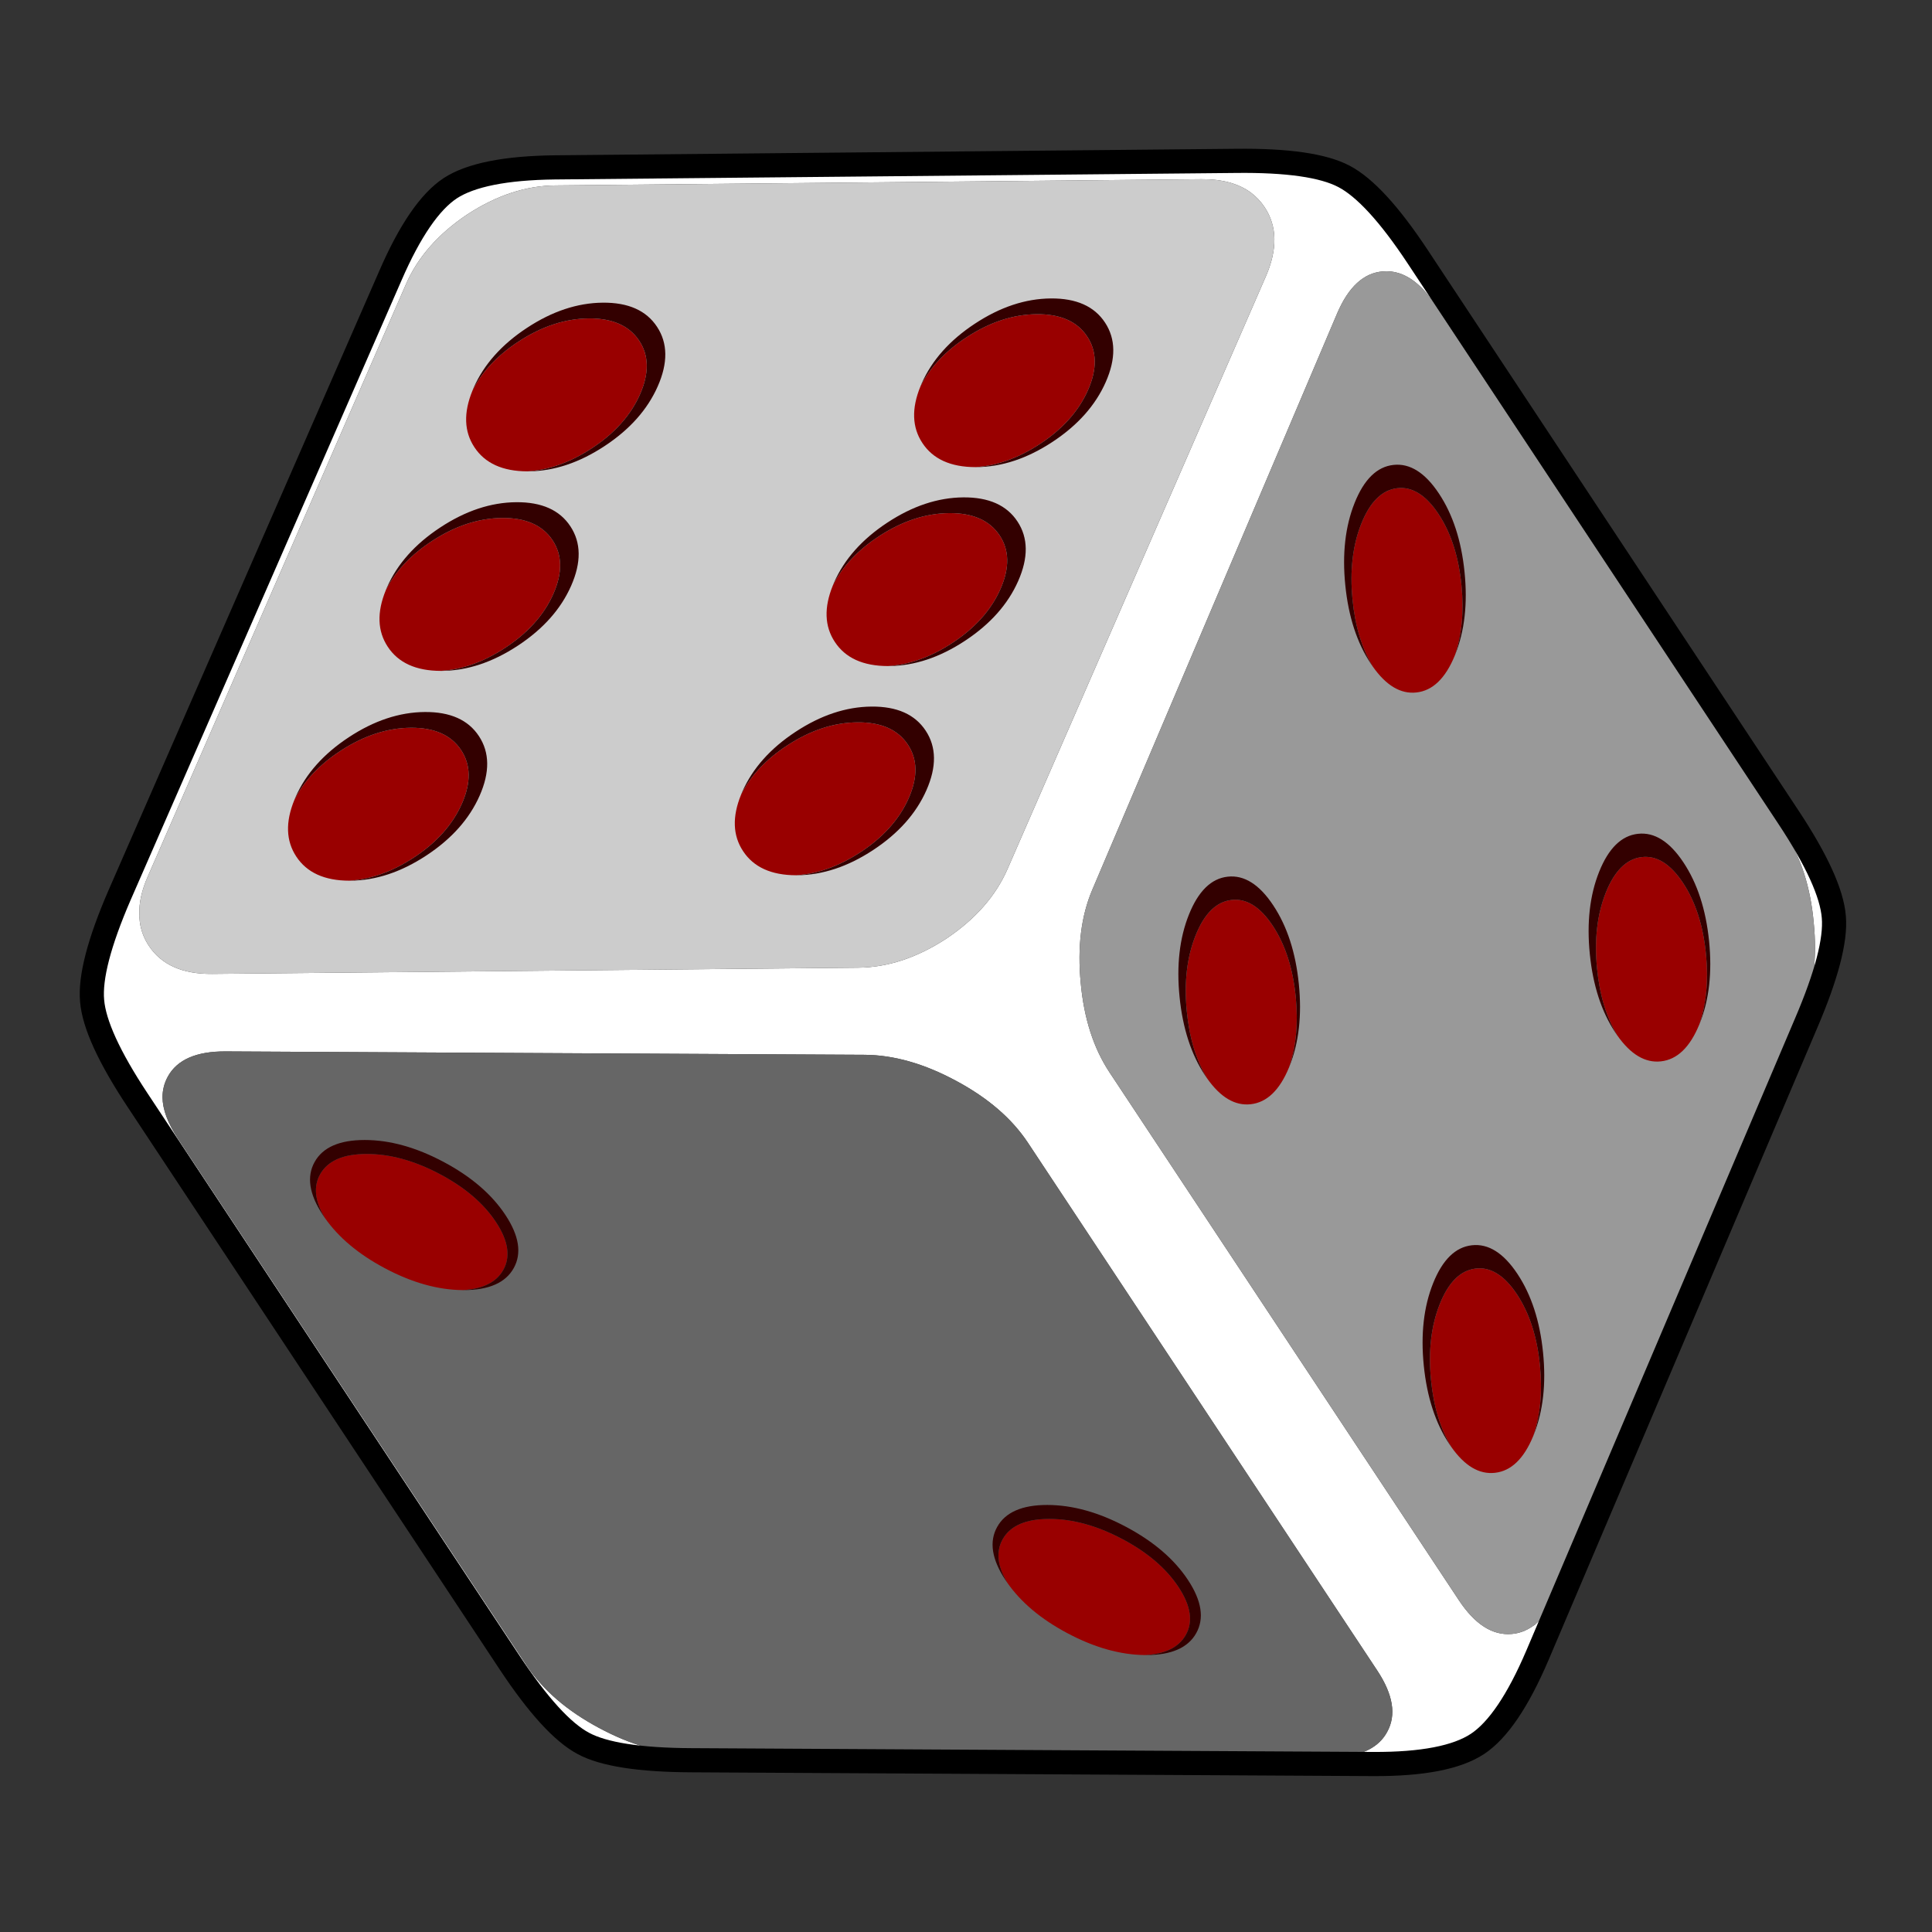 
<svg xmlns="http://www.w3.org/2000/svg" version="1.1" xmlns:xlink="http://www.w3.org/1999/xlink" preserveAspectRatio="none" x="0px" y="0px" width="320px" height="320px" viewBox="0 0 320 320">
<rect x="0" y="0" width="320" height="320" fill="#333333" stroke="none"/>
<defs>
<g id="Layer5_0_FILL">
<path fill="#FFFFFF" stroke="none" d="
M 1040.5 342.55
Q 1034.4 342.55 1024.25 349.15
L 930.2 410
Q 919.55 416.95 916.8 422.05 914 427.15 914 439.85
L 914 551.55
Q 914 564.35 916.8 569.5 919.5 574.55 930.2 581.7
L 1024 644.5
Q 1034.1 651.25 1040.25 651.25 1046.35 651.25 1056.6 644.5
L 1151.45 581.75
Q 1162.25 574.65 1165 569.6 1167.85 564.45 1167.85 551.65
L 1167.85 440.4
Q 1167.85 427.7 1165 422.55 1162.2 417.45 1151.5 410.55
L 1056.8 349.2
Q 1046.55 342.6 1040.5 342.55
M 1025.55 351.75
Q 1031.7 347.75 1040.4 347.7 1049.1 347.75 1055.25 351.75
L 1145.05 409.95
Q 1149.35 412.75 1150.65 416.35 1151.2 417.9 1151.2 419.6 1151.2 425.25 1145.05 429.25
L 1055.25 487.45
Q 1049.1 491.45 1040.4 491.5 1031.7 491.45 1025.55 487.45
L 935.75 429.25
Q 929.6 425.25 929.6 419.6 929.6 417.7 930.3 416 930.55 415.4 930.9 414.8 931 414.55 931.15 414.4 932.65 411.95 935.75 409.95
L 1025.55 351.75
M 917.65 441.75
Q 918.65 440.25 920.25 439.4 924.5 437.15 930.55 441.2
L 1018.45 500.05
Q 1024.5 504.1 1028.75 512.05 1033 519.95 1033 527.15
L 1033 631.95
Q 1033 639.15 1028.75 641.35 1028 641.75 1027.2 641.95 1023.45 642.9 1018.45 639.55
L 930.55 580.7
Q 924.5 576.65 920.25 568.7 916 560.8 916 553.6
L 916 448.8
Q 916 444.3 917.65 441.75
M 1151.55 440.85
Q 1157.5 436.95 1161.65 439.25 1162.85 439.9 1163.7 440.95 1165.85 443.6 1165.85 448.75
L 1165.85 553.55
Q 1165.85 560.75 1161.65 568.55 1157.5 576.45 1151.55 580.35
L 1065 637.6
Q 1061.9 639.65 1059.25 640 1059.15 640 1059.05 640.05 1058.75 640.05 1058.5 640.05 1056.55 640.1 1054.9 639.2 1050.7 636.9 1050.7 629.7
L 1050.7 524.9
Q 1050.7 517.7 1054.9 509.9 1059.1 502 1065 498.1
L 1151.55 440.85 Z"/>

<path fill="#999999" stroke="none" d="
M 1161.65 439.25
Q 1157.5 436.95 1151.55 440.85
L 1065 498.1
Q 1059.1 502 1054.9 509.9 1050.7 517.7 1050.7 524.9
L 1050.7 629.7
Q 1050.7 636.9 1054.9 639.2 1056.55 640.1 1058.5 640.05 1058.75 640.05 1059.05 640.05 1059.15 640 1059.25 640 1061.9 639.65 1065 637.6
L 1151.55 580.35
Q 1157.5 576.45 1161.65 568.55 1165.85 560.75 1165.85 553.55
L 1165.85 448.75
Q 1165.85 443.6 1163.7 440.95 1162.85 439.9 1161.65 439.25 Z"/>

<path fill="#666666" stroke="none" d="
M 920.25 439.4
Q 918.65 440.25 917.65 441.75 916 444.3 916 448.8
L 916 553.6
Q 916 560.8 920.25 568.7 924.5 576.65 930.55 580.7
L 1018.45 639.55
Q 1023.45 642.9 1027.2 641.95 1028 641.75 1028.75 641.35 1033 639.15 1033 631.95
L 1033 527.15
Q 1033 519.95 1028.75 512.05 1024.5 504.1 1018.45 500.05
L 930.55 441.2
Q 924.5 437.15 920.25 439.4 Z"/>

<path fill="#CCCCCC" stroke="none" d="
M 1040.4 347.7
Q 1031.7 347.75 1025.55 351.75
L 935.75 409.95
Q 932.65 411.95 931.15 414.4 931 414.55 930.9 414.8 930.55 415.4 930.3 416 929.6 417.7 929.6 419.6 929.6 425.25 935.75 429.25
L 1025.55 487.45
Q 1031.7 491.45 1040.4 491.5 1049.1 491.45 1055.25 487.45
L 1145.05 429.25
Q 1151.2 425.25 1151.2 419.6 1151.2 417.9 1150.65 416.35 1149.35 412.75 1145.05 409.95
L 1055.25 351.75
Q 1049.1 347.75 1040.4 347.7 Z"/>
</g>

<g id="dot_0_Layer0_0_FILL">
<path fill="#990000" stroke="none" d="
M 94.3 -73.65
Q 60.25 -108.3 12.05 -108.3 -36.15 -108.3 -70.2 -73.65 -104.3 -39 -104.3 10 -104.3 59 -70.2 93.65 -38.851 125.552 4.5 128.05 54.696 126.551 90.6 90.6 127.59 53.659 128.15 1.55 125.433 -42.015 94.3 -73.65 Z"/>

<path fill="#330000" stroke="none" d="
M 90.6 -90.6
Q 53.1 -128.15 0 -128.15 -53.1 -128.15 -90.6 -90.6 -128.15 -53.1 -128.15 0 -128.15 53.1 -90.6 90.6 -53.1 128.15 0 128.15 2.261 128.15 4.5 128.05 -38.851 125.552 -70.2 93.65 -104.3 59 -104.3 10 -104.3 -39 -70.2 -73.65 -36.15 -108.3 12.05 -108.3 60.25 -108.3 94.3 -73.65 125.433 -42.015 128.15 1.55 128.15 0.792 128.15 0 128.15 -53.1 90.6 -90.6 Z"/>
</g>

<path id="Layer5_0_1_STROKES" stroke="#000000" stroke-width="4" stroke-linejoin="round" stroke-linecap="round" fill="none" d="
M 204.635 26.982
L 91.806 28.06
Q 79.616 28.21 74.542 31.507 69.455 34.872 64.63 45.976
L 19.761 148.614
Q 14.712 160.286 15.232 166.057 15.711 171.855 22.717 182.447
L 84.342 275.608
Q 91.404 286.284 96.58 289.035 101.618 291.757 114.487 291.817
L 227.365 292.445
Q 239.513 292.502 244.642 289.11 249.73 285.744 254.555 274.46
L 299.044 169.796
Q 304.134 157.916 303.642 152.187 303.177 146.319 296.116 135.644
L 234.739 42.858
Q 227.733 32.266 222.515 29.543 217.366 26.834 204.635 26.982 Z"/>
</defs>

<g transform="matrix( 0.834, -0.552, 0.552, 0.834, -982.25,319.85) ">
<use xlink:href="#Layer5_0_FILL"/>

<use xlink:href="#Layer5_0_1_STROKES" transform="matrix( 0.834, 0.552, -0.552, 0.834, 995.7,275.1) "/>
</g>

<g transform="matrix( -0.048, 0.109, -0.119, 0.001, 167.9,63.4) ">
<g transform="matrix( 1, 0, 0, 1, 0,0) ">
<use xlink:href="#dot_0_Layer0_0_FILL"/>
</g>
</g>

<g transform="matrix( -0.048, 0.109, -0.119, 0.001, 93.7,64.1) ">
<g transform="matrix( 1, 0, 0, 1, 0,0) ">
<use xlink:href="#dot_0_Layer0_0_FILL"/>
</g>
</g>

<g transform="matrix( -0.048, 0.109, -0.119, 0.001, 153.4,96.35) ">
<g transform="matrix( 1, 0, 0, 1, 0,0) ">
<use xlink:href="#dot_0_Layer0_0_FILL"/>
</g>
</g>

<g transform="matrix( -0.048, 0.109, -0.119, 0.001, 79.35,97.15) ">
<g transform="matrix( 1, 0, 0, 1, 0,0) ">
<use xlink:href="#dot_0_Layer0_0_FILL"/>
</g>
</g>

<g transform="matrix( -0.048, 0.109, -0.119, 0.001, 138.2,131) ">
<g transform="matrix( 1, 0, 0, 1, 0,0) ">
<use xlink:href="#dot_0_Layer0_0_FILL"/>
</g>
</g>

<g transform="matrix( -0.048, 0.109, -0.119, 0.001, 64.2,131.9) ">
<g transform="matrix( 1, 0, 0, 1, 0,0) ">
<use xlink:href="#dot_0_Layer0_0_FILL"/>
</g>
</g>

<g transform="matrix( 0.064, 0.097, -0.118, -0, 68.6,201.25) ">
<g transform="matrix( 1, 0, 0, 1, 0,0) ">
<use xlink:href="#dot_0_Layer0_0_FILL"/>
</g>
</g>

<g transform="matrix( 0.064, 0.097, -0.118, -0, 181.65,261.7) ">
<g transform="matrix( 1, 0, 0, 1, 0,0) ">
<use xlink:href="#dot_0_Layer0_0_FILL"/>
</g>
</g>

<g transform="matrix( 0.065, 0.098, -0.044, 0.11, 232.7,95.85) ">
<g transform="matrix( 1, 0, 0, 1, 0,0) ">
<use xlink:href="#dot_0_Layer0_0_FILL"/>
</g>
</g>

<g transform="matrix( 0.065, 0.098, -0.044, 0.11, 205.25,164.05) ">
<g transform="matrix( 1, 0, 0, 1, 0,0) ">
<use xlink:href="#dot_0_Layer0_0_FILL"/>
</g>
</g>

<g transform="matrix( 0.065, 0.098, -0.044, 0.11, 273.2,156.95) ">
<g transform="matrix( 1, 0, 0, 1, 0,0) ">
<use xlink:href="#dot_0_Layer0_0_FILL"/>
</g>
</g>

<g transform="matrix( 0.065, 0.098, -0.044, 0.11, 245.7,225.1) ">
<g transform="matrix( 1, 0, 0, 1, 0,0) ">
<use xlink:href="#dot_0_Layer0_0_FILL"/>
</g>
</g>
</svg>
